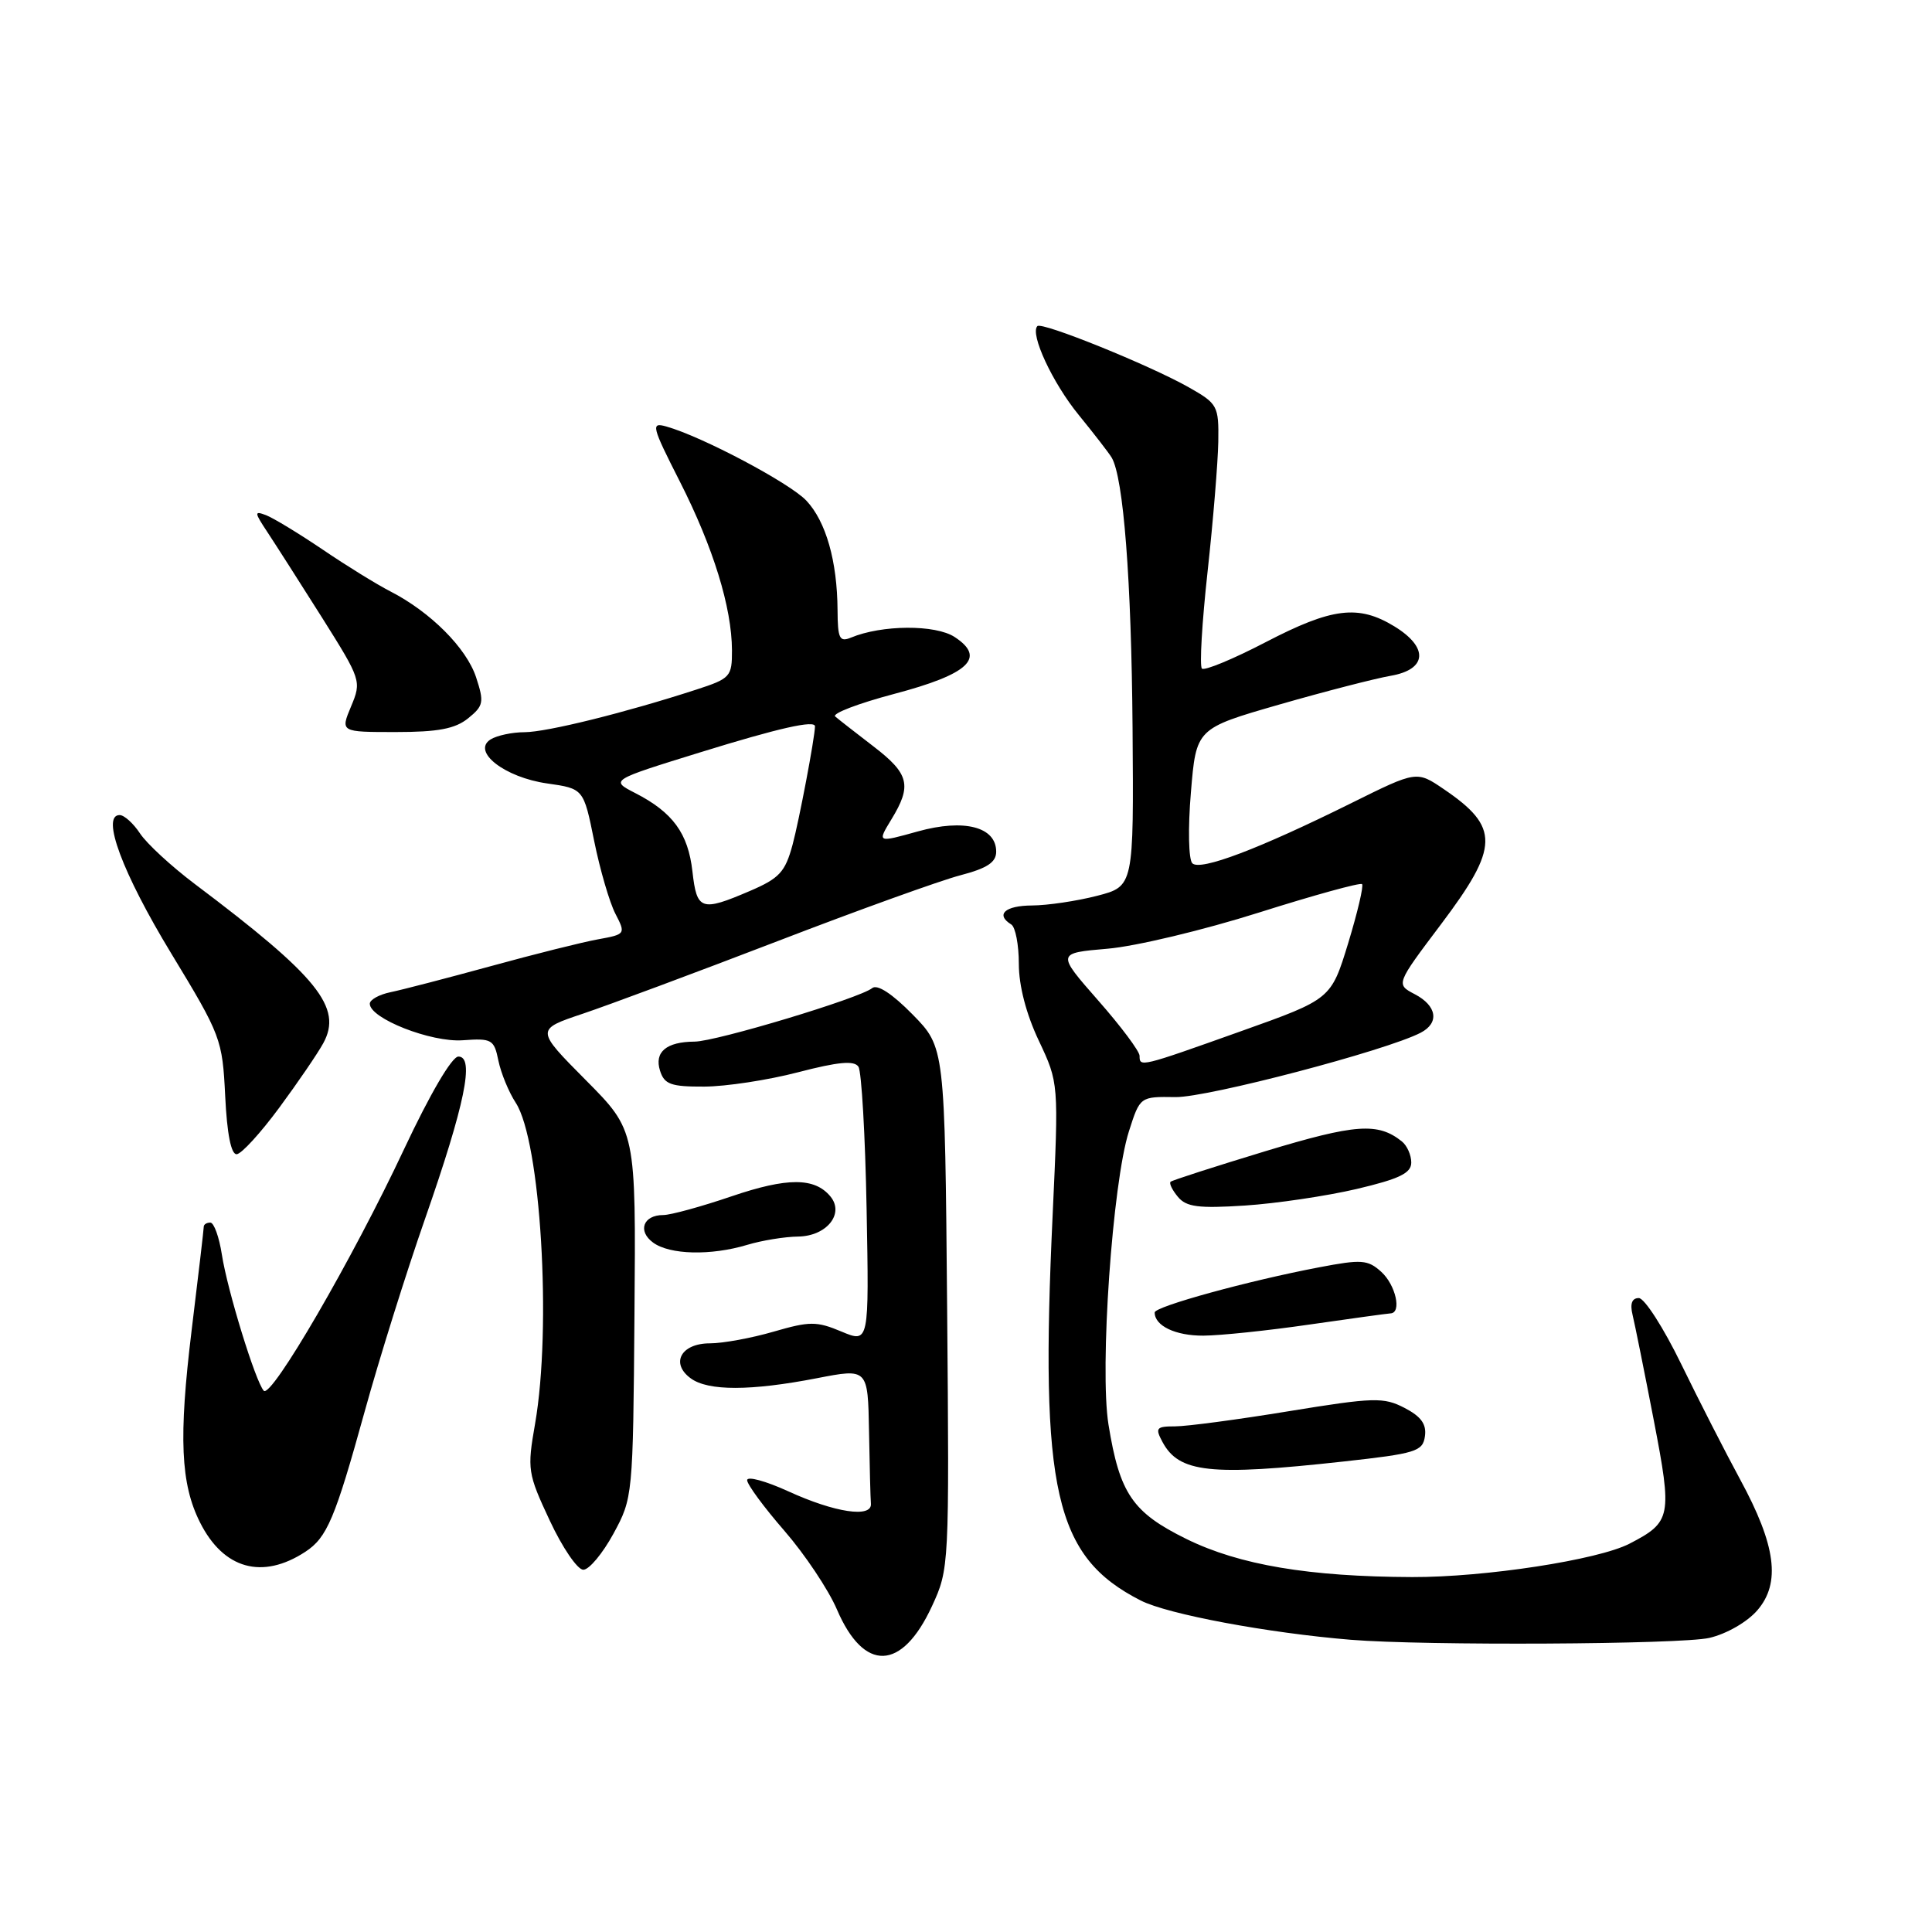 <?xml version="1.0" encoding="UTF-8" standalone="no"?>
<!DOCTYPE svg PUBLIC "-//W3C//DTD SVG 1.1//EN" "http://www.w3.org/Graphics/SVG/1.1/DTD/svg11.dtd" >
<svg xmlns="http://www.w3.org/2000/svg" xmlns:xlink="http://www.w3.org/1999/xlink" version="1.1" viewBox="0 0 256 256">
 <g >
 <path fill="currentColor"
d=" M 123.48 212.85 C 125.78 207.88 125.79 207.61 125.50 173.31 C 125.20 138.78 125.20 138.78 120.92 134.42 C 118.22 131.67 116.24 130.38 115.57 130.93 C 113.92 132.27 94.90 138.00 92.04 138.02 C 88.29 138.04 86.67 139.40 87.46 141.88 C 88.03 143.68 88.90 144.00 93.32 143.98 C 96.17 143.97 101.76 143.12 105.75 142.08 C 111.09 140.69 113.20 140.50 113.75 141.35 C 114.16 141.98 114.65 150.48 114.83 160.23 C 115.16 177.97 115.16 177.97 111.50 176.44 C 108.21 175.06 107.30 175.06 102.51 176.45 C 99.59 177.30 95.78 178.00 94.06 178.00 C 90.24 178.00 88.80 180.65 91.53 182.64 C 93.83 184.33 99.47 184.32 108.25 182.62 C 115.00 181.31 115.00 181.31 115.15 189.66 C 115.23 194.25 115.34 198.56 115.40 199.25 C 115.55 201.17 110.62 200.43 104.46 197.61 C 101.46 196.24 99.00 195.57 99.00 196.13 C 99.00 196.70 101.22 199.71 103.93 202.83 C 106.64 205.95 109.78 210.65 110.90 213.27 C 114.48 221.61 119.50 221.44 123.48 212.85 Z  M 226.50 217.03 C 228.78 216.50 231.51 214.93 232.86 213.37 C 235.98 209.75 235.33 204.78 230.58 196.04 C 228.63 192.44 225.11 185.56 222.77 180.75 C 220.43 175.94 217.90 172.00 217.15 172.00 C 216.24 172.00 215.96 172.75 216.33 174.25 C 216.63 175.49 217.89 181.75 219.13 188.17 C 221.60 200.99 221.47 201.67 215.91 204.55 C 211.74 206.70 196.76 209.00 187.12 208.97 C 173.44 208.92 164.24 207.37 157.24 203.94 C 150.06 200.41 148.36 197.92 146.88 188.76 C 145.69 181.38 147.41 156.72 149.59 149.90 C 151.06 145.30 151.06 145.30 155.78 145.37 C 160.03 145.42 183.70 139.21 188.25 136.84 C 190.75 135.54 190.41 133.28 187.47 131.74 C 184.95 130.42 184.95 130.42 190.95 122.46 C 198.67 112.21 198.73 109.61 191.33 104.58 C 187.72 102.12 187.72 102.12 179.11 106.39 C 166.80 112.50 159.04 115.44 157.99 114.39 C 157.49 113.89 157.40 109.73 157.80 105.01 C 158.50 96.53 158.50 96.53 169.50 93.36 C 175.55 91.62 182.19 89.91 184.25 89.55 C 189.11 88.72 189.34 85.79 184.75 82.99 C 179.99 80.09 176.50 80.52 167.71 85.09 C 163.39 87.34 159.58 88.91 159.26 88.59 C 158.93 88.26 159.27 82.48 160.01 75.75 C 160.75 69.01 161.38 61.27 161.43 58.54 C 161.50 53.77 161.35 53.49 157.50 51.31 C 152.29 48.37 138.06 42.61 137.46 43.21 C 136.44 44.23 139.47 50.75 142.95 55.00 C 144.97 57.48 146.93 60.01 147.30 60.63 C 148.87 63.27 149.92 76.86 150.07 96.47 C 150.23 117.44 150.23 117.44 145.37 118.70 C 142.69 119.39 138.81 119.97 136.75 119.98 C 133.16 120.00 131.87 121.18 134.00 122.50 C 134.55 122.84 135.00 125.19 135.00 127.71 C 135.00 130.61 135.98 134.38 137.65 137.90 C 140.29 143.50 140.29 143.50 139.48 161.00 C 137.77 197.58 139.75 206.26 151.14 212.07 C 154.72 213.90 168.02 216.38 179.00 217.28 C 188.76 218.08 222.73 217.90 226.50 217.03 Z  M 40.46 205.62 C 43.34 203.73 44.39 201.24 48.33 187.00 C 50.23 180.12 53.82 168.65 56.32 161.50 C 61.61 146.33 62.91 140.00 60.74 140.00 C 59.88 140.00 56.99 144.93 53.55 152.25 C 46.73 166.80 35.94 185.37 34.95 184.28 C 33.85 183.06 30.13 170.97 29.40 166.25 C 29.04 163.91 28.35 162.00 27.87 162.00 C 27.39 162.00 27.00 162.24 27.00 162.54 C 27.00 162.84 26.28 169.03 25.39 176.29 C 23.66 190.49 23.93 196.63 26.51 201.74 C 29.62 207.92 34.76 209.35 40.46 205.62 Z  M 81.28 203.23 C 83.85 198.50 83.88 198.26 84.07 174.14 C 84.27 149.82 84.27 149.82 77.62 143.12 C 70.97 136.42 70.97 136.42 77.23 134.32 C 80.68 133.16 92.28 128.84 103.00 124.72 C 113.72 120.59 124.64 116.66 127.25 115.98 C 130.81 115.05 132.00 114.26 132.00 112.85 C 132.00 109.56 127.75 108.46 121.61 110.17 C 116.23 111.67 116.23 111.67 118.11 108.58 C 120.86 104.08 120.48 102.54 115.75 98.91 C 113.41 97.11 111.12 95.33 110.67 94.94 C 110.21 94.55 113.72 93.21 118.47 91.95 C 128.39 89.33 130.70 87.16 126.50 84.41 C 123.96 82.74 116.84 82.78 112.75 84.49 C 111.24 85.11 111.00 84.61 110.98 80.86 C 110.94 74.36 109.45 69.11 106.85 66.34 C 104.65 64.00 93.00 57.83 88.28 56.51 C 86.22 55.93 86.34 56.44 90.09 63.82 C 94.51 72.53 96.97 80.50 96.99 86.17 C 97.00 89.67 96.78 89.91 92.25 91.38 C 82.87 94.43 72.49 97.00 69.52 97.02 C 67.86 97.02 65.83 97.46 65.00 97.98 C 62.47 99.59 66.88 103.01 72.50 103.81 C 77.33 104.50 77.33 104.50 78.73 111.43 C 79.50 115.24 80.77 119.58 81.54 121.07 C 82.93 123.76 82.90 123.80 79.22 124.47 C 77.17 124.84 70.78 126.44 65.00 128.03 C 59.22 129.61 53.26 131.16 51.75 131.47 C 50.24 131.78 49.00 132.47 49.00 133.00 C 49.00 134.95 57.11 138.14 61.31 137.84 C 65.17 137.56 65.47 137.73 66.04 140.54 C 66.38 142.19 67.41 144.70 68.33 146.11 C 71.64 151.15 73.13 175.85 70.90 188.66 C 69.84 194.72 69.92 195.23 72.85 201.49 C 74.52 205.07 76.52 208.00 77.29 208.00 C 78.06 208.00 79.85 205.85 81.28 203.23 Z  M 178.00 193.66 C 187.63 192.60 188.53 192.32 188.81 190.31 C 189.04 188.71 188.30 187.69 186.10 186.55 C 183.33 185.12 182.07 185.15 170.79 186.99 C 164.03 188.10 157.25 189.00 155.71 189.00 C 153.21 189.00 153.04 189.21 154.03 191.06 C 156.22 195.15 160.35 195.60 178.00 193.66 Z  M 173.50 175.51 C 179.00 174.72 183.84 174.05 184.25 174.03 C 185.77 173.97 184.94 170.26 183.02 168.52 C 181.24 166.91 180.41 166.85 174.77 167.93 C 165.45 169.70 153.00 173.12 153.00 173.91 C 153.00 175.68 155.76 177.00 159.45 176.98 C 161.68 176.97 168.00 176.31 173.50 175.51 Z  M 99.01 164.95 C 100.93 164.37 103.97 163.87 105.77 163.85 C 109.54 163.79 111.93 160.82 110.03 158.53 C 107.94 156.01 104.32 156.01 96.96 158.51 C 92.94 159.88 88.86 161.00 87.88 161.00 C 85.23 161.00 84.45 163.12 86.54 164.65 C 88.75 166.27 94.20 166.40 99.01 164.95 Z  M 179.75 157.55 C 185.43 156.21 187.00 155.45 187.00 154.04 C 187.00 153.05 186.44 151.79 185.75 151.24 C 182.58 148.71 179.63 148.92 167.70 152.53 C 160.99 154.57 155.32 156.39 155.11 156.59 C 154.89 156.79 155.33 157.69 156.08 158.59 C 157.19 159.93 158.80 160.14 164.97 159.74 C 169.11 159.47 175.76 158.48 179.75 157.55 Z  M 37.00 146.78 C 39.48 143.42 42.10 139.58 42.83 138.24 C 45.43 133.50 42.15 129.43 25.82 117.14 C 22.70 114.79 19.43 111.77 18.55 110.43 C 17.67 109.10 16.46 108.00 15.85 108.00 C 13.36 108.00 16.22 115.68 22.68 126.32 C 29.29 137.21 29.47 137.70 29.84 145.25 C 30.08 150.23 30.62 152.98 31.36 152.94 C 31.99 152.91 34.52 150.14 37.00 146.78 Z  M 62.03 95.18 C 64.08 93.52 64.17 93.05 63.08 89.73 C 61.80 85.86 57.05 81.10 51.74 78.37 C 49.96 77.46 45.92 74.97 42.77 72.83 C 39.62 70.70 36.24 68.65 35.27 68.27 C 33.66 67.66 33.68 67.86 35.46 70.55 C 36.53 72.17 39.78 77.26 42.68 81.85 C 47.85 90.07 47.92 90.26 46.52 93.60 C 45.10 97.00 45.10 97.00 52.44 97.00 C 58.05 97.00 60.31 96.57 62.03 95.18 Z  M 151.00 139.90 C 151.00 139.30 148.53 135.99 145.50 132.55 C 140.01 126.29 140.01 126.29 146.75 125.71 C 150.46 125.40 159.48 123.24 166.78 120.93 C 174.08 118.62 180.25 116.92 180.48 117.15 C 180.71 117.38 179.88 120.90 178.64 124.98 C 176.37 132.39 176.37 132.39 164.44 136.64 C 151.06 141.41 151.00 141.42 151.00 139.90 Z  M 91.75 115.46 C 91.18 110.42 89.15 107.64 84.18 105.09 C 80.85 103.38 80.85 103.38 92.78 99.69 C 103.21 96.46 108.01 95.38 107.99 96.25 C 107.96 97.79 105.89 108.70 105.02 111.93 C 104.04 115.55 103.28 116.38 99.36 118.06 C 92.90 120.83 92.33 120.63 91.75 115.46 Z "/>
</g>
</svg>